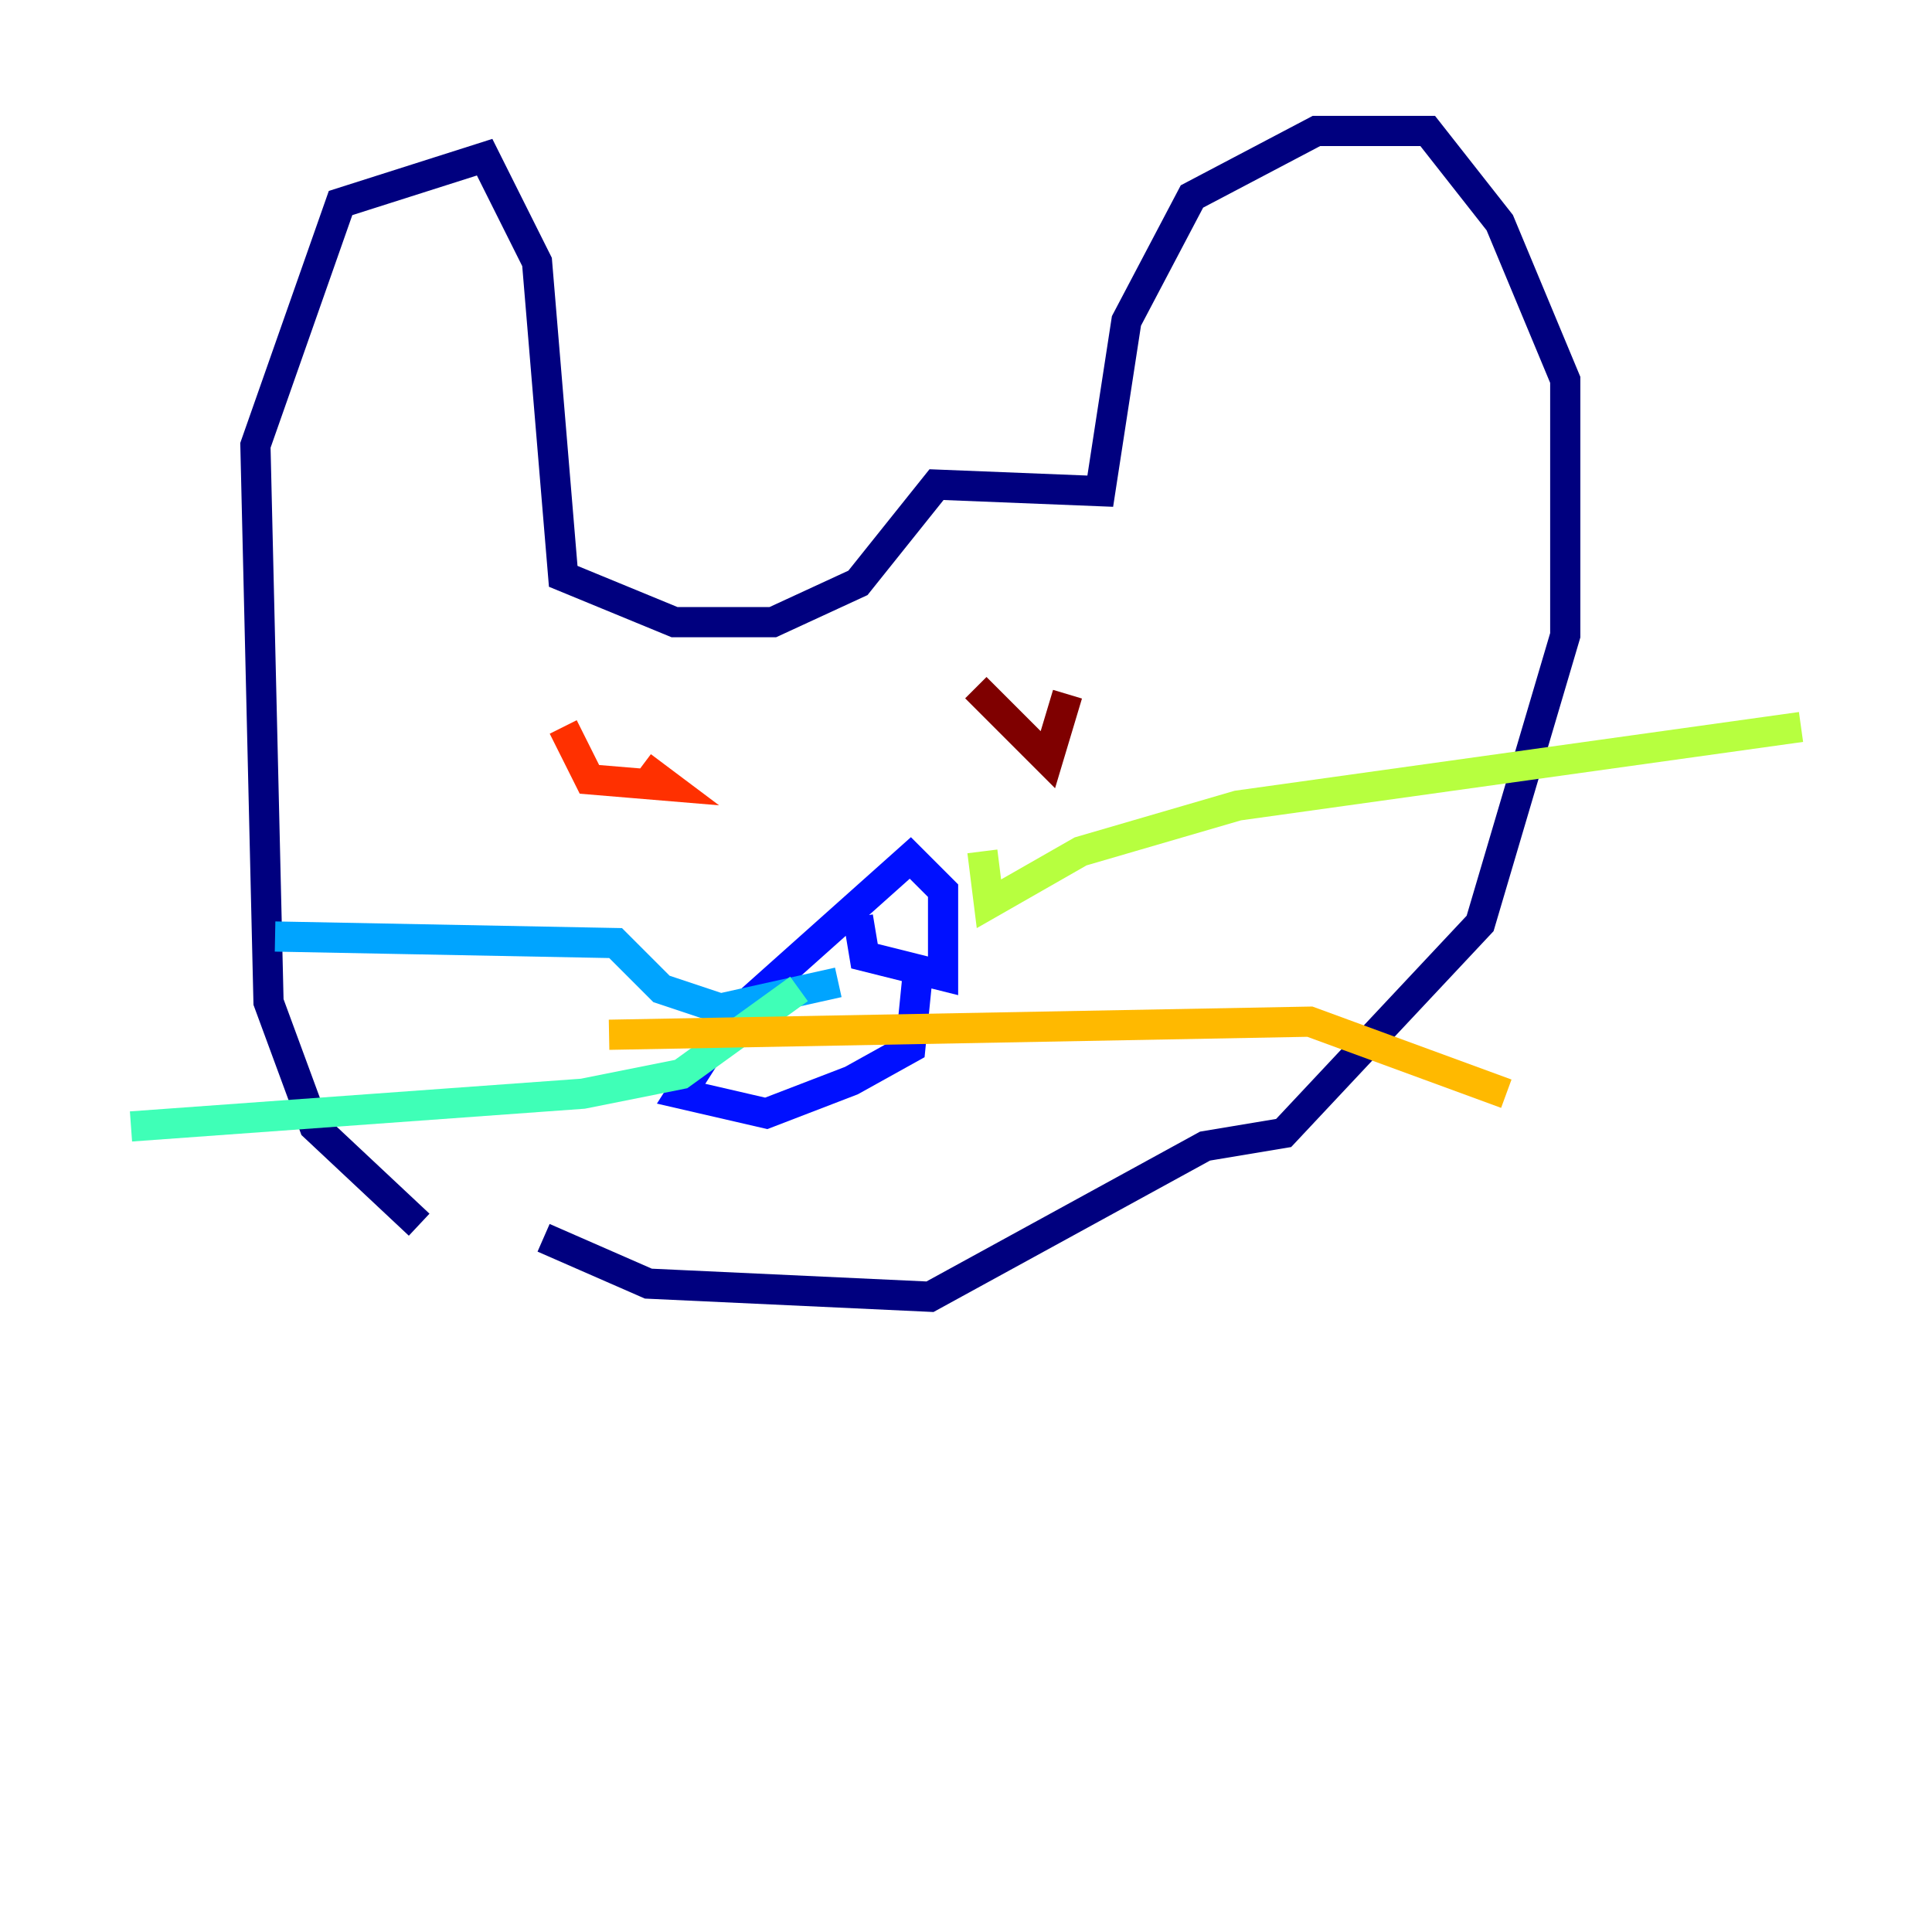 <?xml version="1.0" encoding="utf-8" ?>
<svg baseProfile="tiny" height="128" version="1.2" viewBox="0,0,128,128" width="128" xmlns="http://www.w3.org/2000/svg" xmlns:ev="http://www.w3.org/2001/xml-events" xmlns:xlink="http://www.w3.org/1999/xlink"><defs /><polyline fill="none" points="27.77,81.139 20.827,74.63 17.79,66.386 16.922,29.505 22.563,13.451 32.108,10.414 35.58,17.356 37.315,38.183 44.691,41.22 51.2,41.22 56.841,38.617 62.047,32.108 72.895,32.542 74.63,21.261 78.969,13.017 87.214,8.678 94.59,8.678 99.363,14.752 103.702,25.166 103.702,42.088 98.061,61.18 85.044,75.064 79.837,75.932 61.614,85.912 42.956,85.044 36.014,82.007" stroke="#00007f" stroke-width="2" /><polyline fill="none" points="56.841,60.746 57.275,63.349 62.481,64.651 62.481,59.01 60.312,56.841 48.163,67.688 45.125,72.461 50.766,73.763 56.407,71.593 60.312,69.424 60.746,65.085" stroke="#0010ff" stroke-width="2" /><polyline fill="none" points="55.539,65.085 47.729,66.82 43.824,65.519 40.786,62.481 18.224,62.047" stroke="#00a4ff" stroke-width="2" /><polyline fill="none" points="52.936,65.519 45.125,71.159 38.617,72.461 8.678,74.63" stroke="#3fffb7" stroke-width="2" /><polyline fill="none" points="65.085,56.407 65.519,59.878 71.593,56.407 82.007,53.37 119.322,48.163" stroke="#b7ff3f" stroke-width="2" /><polyline fill="none" points="40.352,68.556 86.78,67.688 99.797,72.461" stroke="#ffb900" stroke-width="2" /><polyline fill="none" points="37.315,48.163 39.051,51.634 44.258,52.068 42.522,50.766" stroke="#ff3000" stroke-width="2" /><polyline fill="none" points="64.651,45.559 69.424,50.332 70.725,45.993" stroke="#7f0000" stroke-width="2" /></svg>
